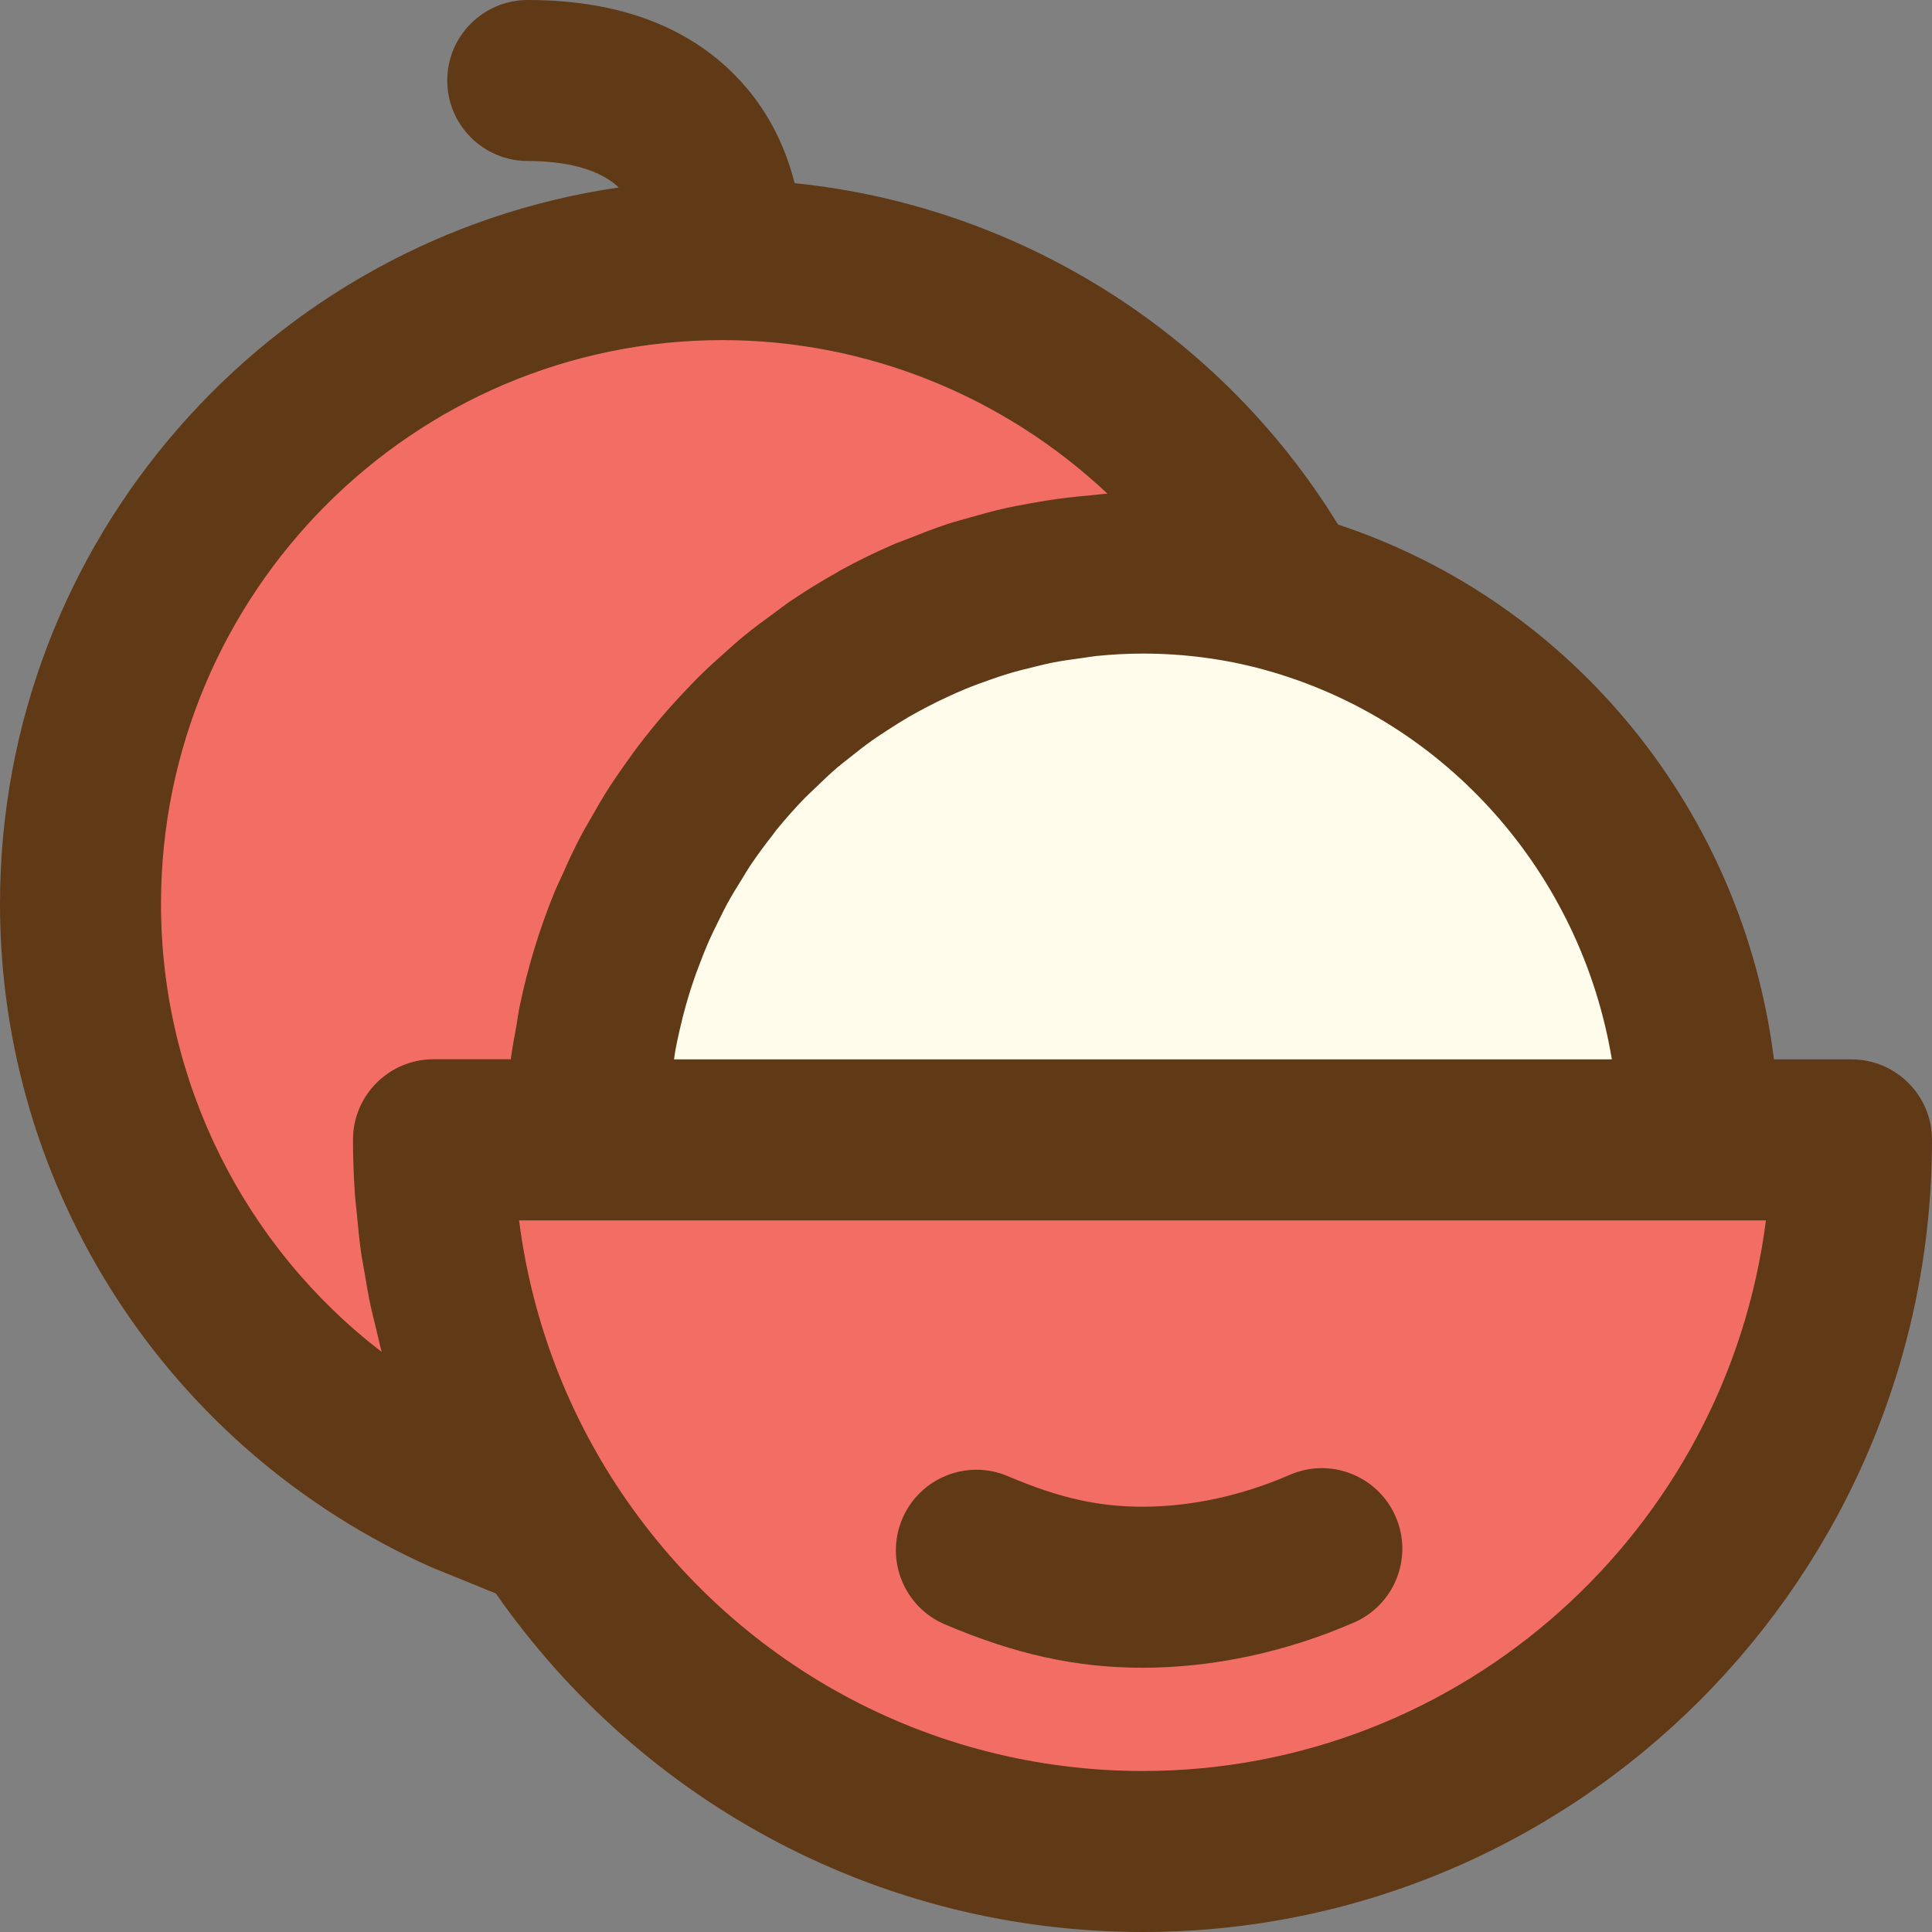 <?xml version="1.0" encoding="iso-8859-1"?>
<!-- Generator: Adobe Illustrator 19.0.0, SVG Export Plug-In . SVG Version: 6.00 Build 0)  -->
<svg version="1.1" id="Capa_1" xmlns="http://www.w3.org/2000/svg" xmlns:xlink="http://www.w3.org/1999/xlink" x="0px" y="0px"
	 viewBox="0 0 384 384" style="enable-background:new 0 0 384 384;" xml:space="preserve">
<rect x="0" y="0" width="384" height="384" fill="#808080" stroke="none"/>
<g>
	<path style="fill:#F26E64;" d="M255.44,117.68c-9.04-2.48-18.56-3.76-28.32-3.76c-61.12,0-110.56,51.36-110.56,112.64h-30.4
		c0,28.48,8.4,54.96,22.8,77.12l-17.12-6.96C47.12,276.8,16,231.92,16,179.68C16,108.88,73.12,51.6,143.6,51.6
		c47.2,0,88.4,25.68,110.48,63.84L255.44,117.68z"/>
	<path style="fill:#F26E64;" d="M368,226.56C368,304.72,304.88,368,227.12,368c-49.44,0-92.96-25.6-118.16-64.32
		c-14.4-22.16-22.8-48.64-22.8-77.12H368z"/>
</g>
<path style="fill:#FFFCEC;" d="M337.68,226.56H116.56c0-61.28,49.44-112.64,110.56-112.64c9.76,0,19.28,1.28,28.32,3.76
	C302.8,130.64,337.68,175.12,337.68,226.56z"/>
<g>
	<path style="fill:#603916;" d="M85.816,311.536l12.736,5.176C128.024,358.92,175.664,384,227.12,384
		C313.624,384,384,313.368,384,226.56c0-8.832-7.168-16-16-16h-15.416c-6.096-49.056-39.728-90.784-86.64-106.304
		c-23.528-38.312-63.736-63.352-108.008-67.848c-1.616-6.36-4.648-13.576-10.56-20.088C137.552,5.488,123.264,0,104.896,0
		c-8.832,0-16,7.168-16,16s7.168,16,16,16c5.864,0,13.6,0.992,18.088,5.264C53.56,47.344,0,107.272,0,179.68
		C0,236.568,33.496,288.248,85.816,311.536z M227.12,352c-42.344,0-81.504-21.328-104.744-57.04
		c-10.312-15.864-16.832-33.736-19.2-52.4h13.384h221.12h13.312C343.144,304.2,290.584,352,227.12,352z M320.368,210.56h-186.4
		c0.104-0.616,0.168-1.248,0.28-1.864c0.232-1.272,0.512-2.528,0.792-3.784c0.392-1.728,0.816-3.448,1.296-5.144
		c0.352-1.232,0.712-2.448,1.112-3.664c0.544-1.68,1.144-3.328,1.784-4.96c0.448-1.16,0.896-2.312,1.384-3.448
		c0.712-1.656,1.496-3.272,2.304-4.872c0.52-1.048,1.024-2.104,1.584-3.128c0.928-1.704,1.944-3.352,2.968-4.992
		c0.536-0.856,1.024-1.728,1.584-2.568c1.424-2.12,2.936-4.168,4.512-6.168c0.232-0.296,0.44-0.616,0.672-0.912
		c1.848-2.28,3.792-4.464,5.832-6.56c0.584-0.6,1.216-1.144,1.808-1.728c1.488-1.456,2.992-2.888,4.568-4.24
		c0.824-0.704,1.696-1.352,2.544-2.032c1.432-1.144,2.864-2.272,4.36-3.336c0.952-0.68,1.944-1.312,2.92-1.952
		c1.464-0.96,2.936-1.888,4.448-2.768c1.056-0.608,2.12-1.184,3.2-1.752c1.52-0.8,3.072-1.568,4.64-2.288
		c1.112-0.512,2.232-1.008,3.36-1.472c1.616-0.664,3.256-1.264,4.92-1.84c1.144-0.4,2.288-0.8,3.448-1.152
		c1.736-0.528,3.504-0.968,5.28-1.392c1.128-0.272,2.248-0.568,3.392-0.8c1.976-0.392,3.992-0.672,6.016-0.944
		c0.984-0.128,1.944-0.312,2.936-0.416c3.032-0.304,6.096-0.48,9.2-0.48c8.272,0,16.376,1.072,24.096,3.192
		C287.544,143.056,314.28,173.76,320.368,210.56z M143.6,67.6c28.672,0,55.976,11.184,76.504,30.512
		c-1.112,0.064-2.2,0.248-3.304,0.336c-1.688,0.136-3.36,0.304-5.024,0.512c-2.392,0.296-4.76,0.672-7.112,1.104
		c-1.608,0.296-3.208,0.584-4.792,0.936c-2.4,0.536-4.76,1.184-7.112,1.864c-1.456,0.416-2.928,0.8-4.36,1.264
		c-2.576,0.848-5.088,1.824-7.592,2.832c-1.128,0.456-2.296,0.84-3.408,1.328c-3.584,1.56-7.096,3.272-10.504,5.152
		c-0.208,0.112-0.4,0.256-0.6,0.368c-3.192,1.784-6.296,3.704-9.312,5.752c-1.048,0.712-2.032,1.504-3.056,2.24
		c-2.12,1.536-4.224,3.088-6.248,4.752c-1.144,0.944-2.232,1.944-3.352,2.928c-1.8,1.592-3.584,3.2-5.296,4.888
		c-1.112,1.096-2.176,2.232-3.248,3.368c-1.608,1.704-3.168,3.448-4.688,5.24c-1.016,1.208-2.016,2.432-2.992,3.672
		c-1.456,1.856-2.84,3.76-4.2,5.704c-0.888,1.28-1.784,2.544-2.632,3.856c-1.328,2.056-2.56,4.168-3.768,6.304
		c-0.728,1.288-1.488,2.552-2.176,3.864c-1.256,2.408-2.392,4.88-3.496,7.368c-0.496,1.12-1.056,2.2-1.52,3.336
		c-3.016,7.328-5.376,15-7.024,22.936c-0.264,1.256-0.416,2.552-0.64,3.824c-0.392,2.224-0.848,4.432-1.12,6.696H86.16
		c-8.832,0-16,7.168-16,16c0,3.712,0.144,7.416,0.4,11.096c0.088,1.216,0.256,2.416,0.368,3.624c0.232,2.456,0.456,4.92,0.792,7.36
		c0.2,1.432,0.488,2.848,0.728,4.272c0.368,2.192,0.728,4.384,1.192,6.552c0.32,1.512,0.72,3,1.08,4.504
		c0.384,1.584,0.712,3.192,1.144,4.76C48.624,247.824,32,215.048,32,179.68C32,117.88,82.064,67.6,143.6,67.6z"/>
	<path style="fill:#603916;" d="M256.336,293.144c-9.496,4.136-19.608,6.328-29.24,6.328c-8.88,0-16.64-1.76-26.76-6.064
		c-8.128-3.472-17.528,0.328-20.992,8.456s0.328,17.528,8.456,20.992c14.008,5.96,26.128,8.624,39.288,8.624
		c14,0,28.528-3.112,42.024-8.992c8.104-3.528,11.808-12.96,8.28-21.056C273.856,293.32,264.424,289.608,256.336,293.144z"/>
</g>
<g>
</g>
<g>
</g>
<g>
</g>
<g>
</g>
<g>
</g>
<g>
</g>
<g>
</g>
<g>
</g>
<g>
</g>
<g>
</g>
<g>
</g>
<g>
</g>
<g>
</g>
<g>
</g>
<g>
</g>
</svg>
